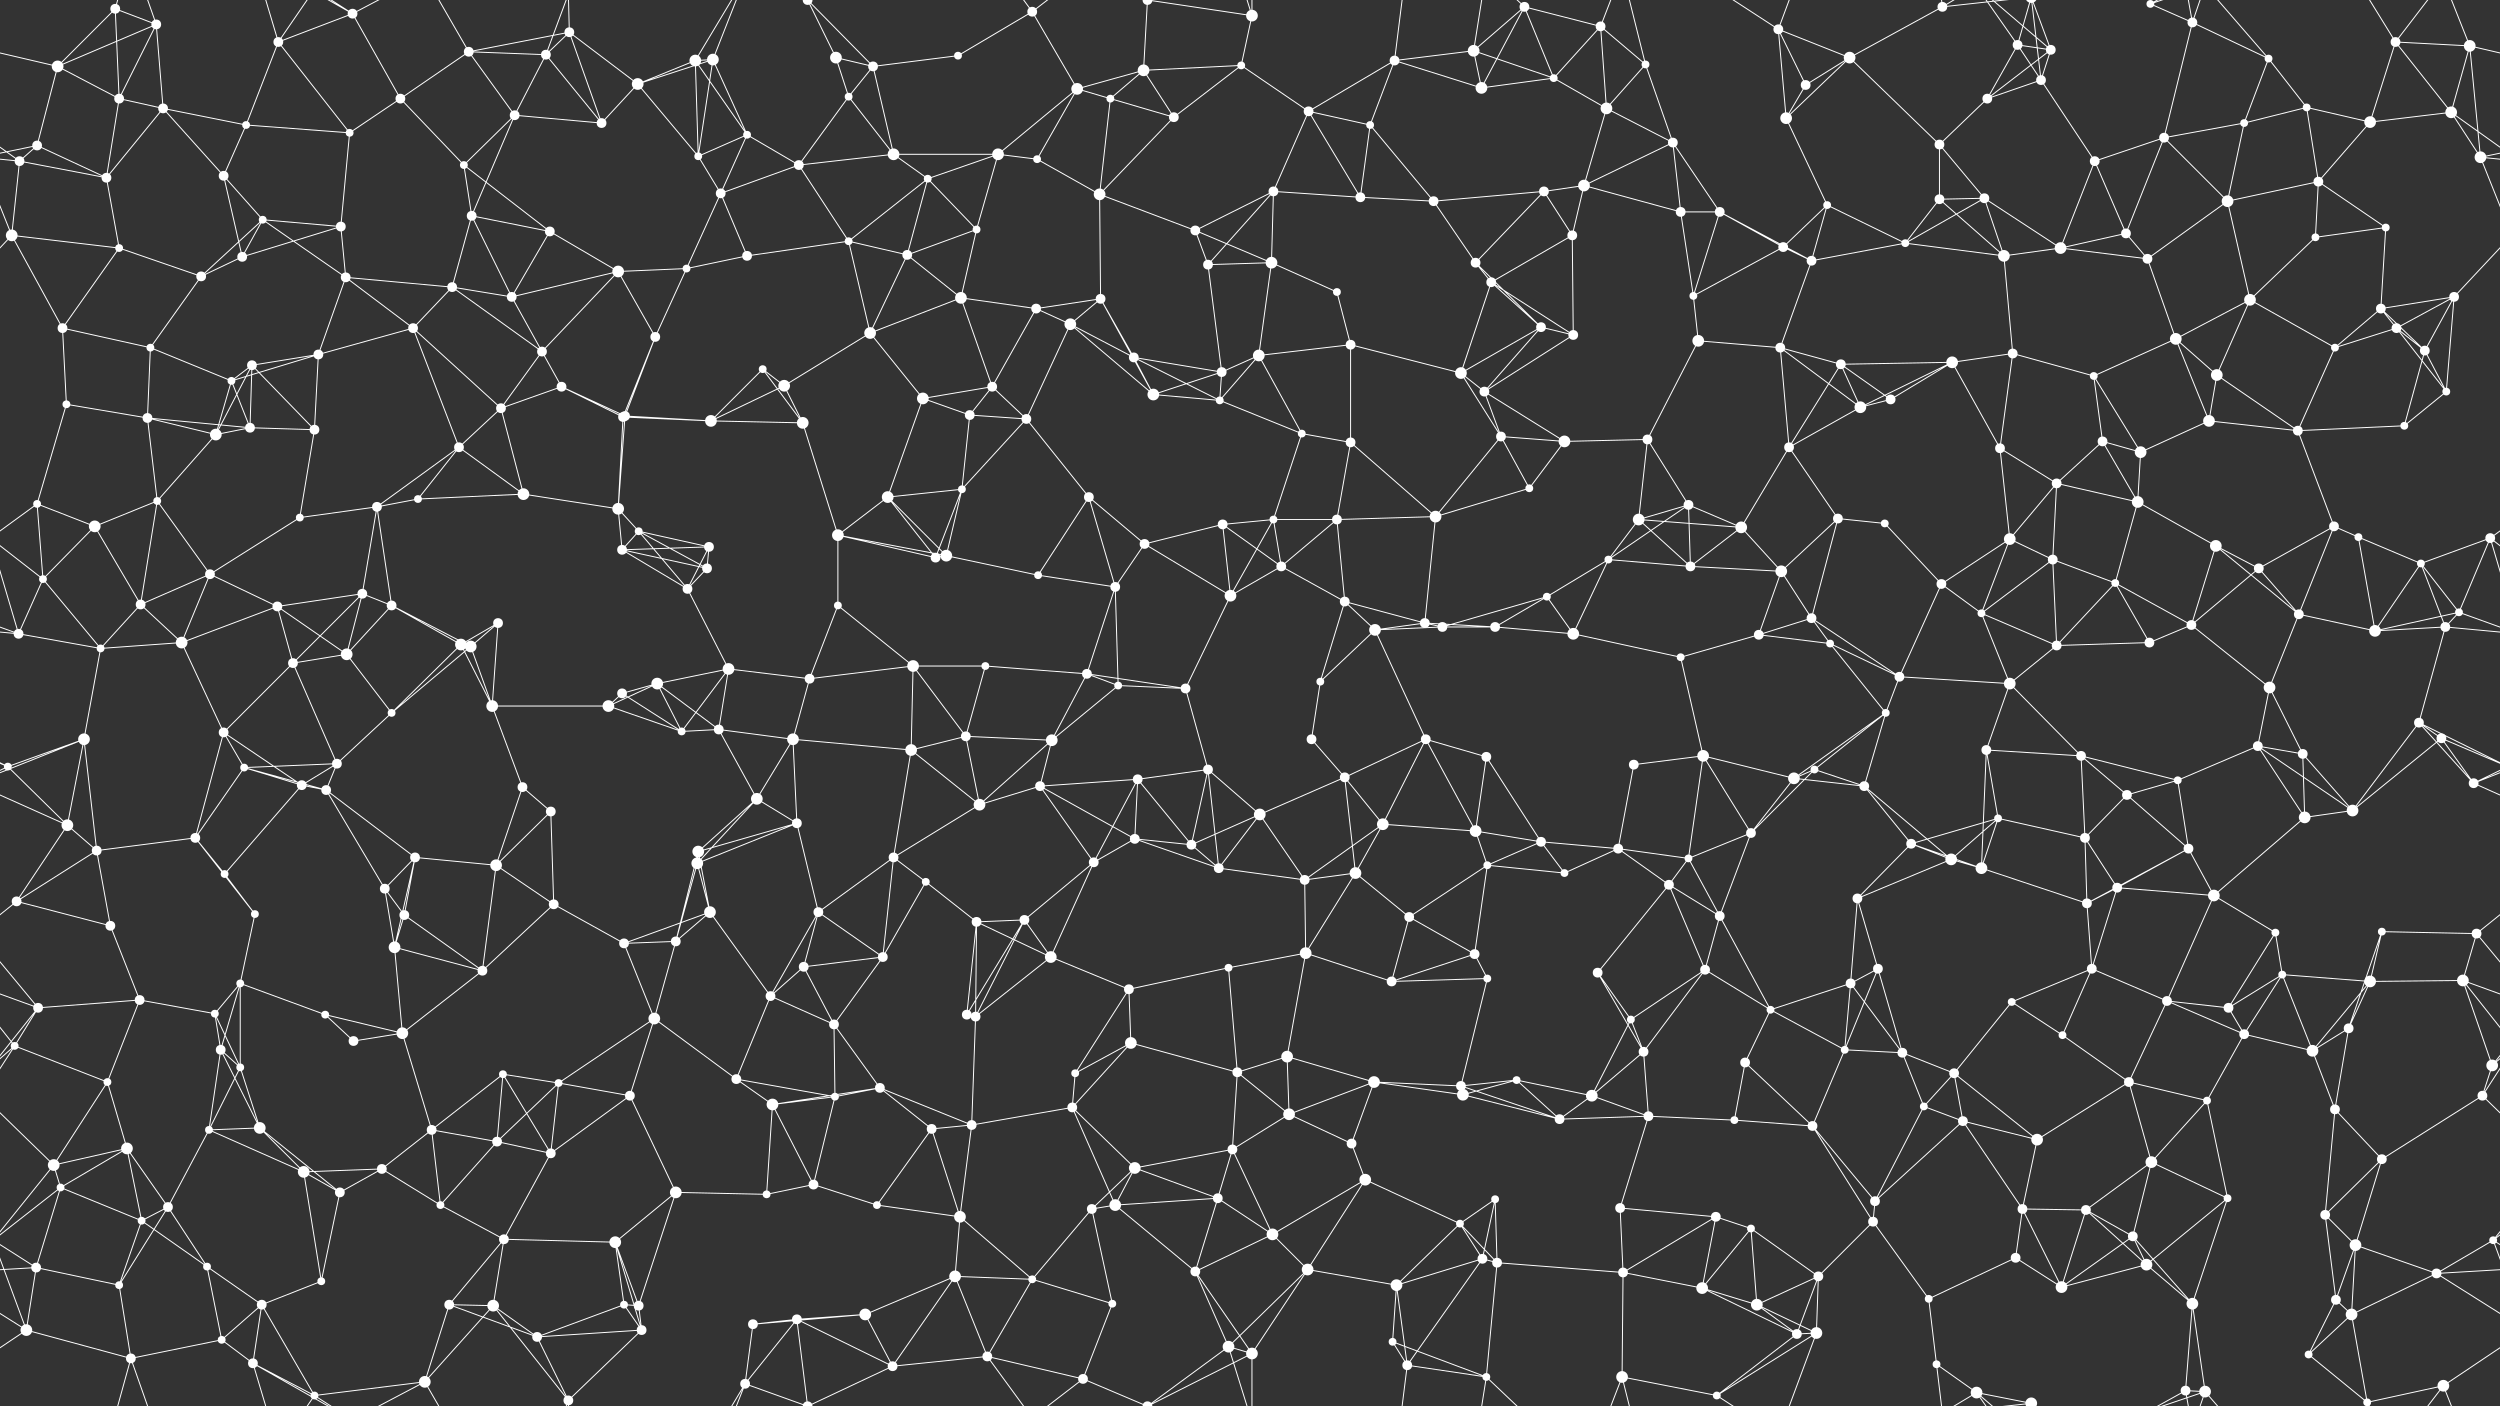 <svg xmlns="http://www.w3.org/2000/svg" width="2560" height="1440" fill="#fff"><rect width="100%" height="100%" fill="#333333" stroke="none"/><circle cx="59" cy="68" r="6"/><circle cx="118" cy="9" r="5"/><circle cx="160" cy="25" r="5"/><circle cx="285" cy="43" r="5"/><circle cx="361" cy="14" r="5"/><circle cx="480" cy="53" r="5"/><circle cx="559" cy="56" r="5"/><circle cx="583" cy="33" r="5"/><circle cx="712" cy="62" r="6"/><circle cx="730" cy="61" r="6"/><circle cx="856" cy="59" r="6"/><circle cx="894" cy="68" r="5"/><circle cx="981" cy="57" r="4"/><circle cx="1057" cy="12" r="5"/><circle cx="1171" cy="72" r="6"/><circle cx="1271" cy="67" r="4"/><circle cx="1282" cy="16" r="6"/><circle cx="1428" cy="62" r="5"/><circle cx="1509" cy="52" r="6"/><circle cx="1561" cy="7" r="5"/><circle cx="1639" cy="27" r="5"/><circle cx="1685" cy="66" r="4"/><circle cx="1821" cy="30" r="5"/><circle cx="1894" cy="59" r="6"/><circle cx="1989" cy="7" r="5"/><circle cx="2066" cy="46" r="5"/><circle cx="2100" cy="51" r="5"/><circle cx="2202" cy="4" r="4"/><circle cx="2202" cy="1444" r="4"/><circle cx="2245" cy="23" r="5"/><circle cx="2323" cy="60" r="4"/><circle cx="2453" cy="43" r="5"/><circle cx="2529" cy="47" r="6"/><circle cx="38" cy="149" r="5"/><circle cx="122" cy="101" r="5"/><circle cx="167" cy="111" r="5"/><circle cx="252" cy="128" r="4"/><circle cx="358" cy="136" r="4"/><circle cx="410" cy="101" r="5"/><circle cx="527" cy="118" r="5"/><circle cx="616" cy="126" r="5"/><circle cx="653" cy="86" r="6"/><circle cx="765" cy="138" r="4"/><circle cx="869" cy="99" r="4"/><circle cx="915" cy="158" r="6"/><circle cx="1022" cy="158" r="6"/><circle cx="1103" cy="91" r="6"/><circle cx="1137" cy="101" r="4"/><circle cx="1202" cy="120" r="5"/><circle cx="1340" cy="114" r="5"/><circle cx="1403" cy="128" r="4"/><circle cx="1517" cy="90" r="6"/><circle cx="1591" cy="80" r="4"/><circle cx="1645" cy="111" r="6"/><circle cx="1713" cy="146" r="5"/><circle cx="1829" cy="121" r="6"/><circle cx="1849" cy="87" r="5"/><circle cx="1986" cy="148" r="5"/><circle cx="2035" cy="101" r="5"/><circle cx="2090" cy="82" r="5"/><circle cx="2216" cy="141" r="5"/><circle cx="2298" cy="126" r="4"/><circle cx="2362" cy="110" r="4"/><circle cx="2427" cy="125" r="6"/><circle cx="2510" cy="115" r="6"/><circle cx="20" cy="165" r="5"/><circle cx="109" cy="182" r="5"/><circle cx="229" cy="180" r="5"/><circle cx="269" cy="225" r="4"/><circle cx="349" cy="232" r="5"/><circle cx="475" cy="169" r="4"/><circle cx="483" cy="221" r="5"/><circle cx="563" cy="237" r="5"/><circle cx="715" cy="160" r="4"/><circle cx="738" cy="198" r="5"/><circle cx="818" cy="169" r="5"/><circle cx="950" cy="183" r="4"/><circle cx="1000" cy="235" r="4"/><circle cx="1062" cy="163" r="4"/><circle cx="1126" cy="199" r="6"/><circle cx="1224" cy="236" r="5"/><circle cx="1304" cy="196" r="5"/><circle cx="1393" cy="202" r="5"/><circle cx="1468" cy="206" r="5"/><circle cx="1581" cy="196" r="5"/><circle cx="1622" cy="190" r="6"/><circle cx="1721" cy="217" r="5"/><circle cx="1761" cy="217" r="5"/><circle cx="1871" cy="210" r="4"/><circle cx="1986" cy="204" r="5"/><circle cx="2032" cy="203" r="5"/><circle cx="2145" cy="165" r="5"/><circle cx="2177" cy="239" r="5"/><circle cx="2281" cy="206" r="6"/><circle cx="2374" cy="186" r="5"/><circle cx="2443" cy="233" r="4"/><circle cx="2540" cy="161" r="6"/><circle cx="12" cy="241" r="6"/><circle cx="122" cy="254" r="4"/><circle cx="206" cy="283" r="5"/><circle cx="248" cy="263" r="5"/><circle cx="354" cy="284" r="5"/><circle cx="463" cy="294" r="5"/><circle cx="524" cy="304" r="5"/><circle cx="633" cy="278" r="6"/><circle cx="703" cy="275" r="4"/><circle cx="765" cy="262" r="5"/><circle cx="869" cy="247" r="4"/><circle cx="929" cy="261" r="5"/><circle cx="984" cy="305" r="6"/><circle cx="1061" cy="316" r="5"/><circle cx="1127" cy="306" r="5"/><circle cx="1237" cy="271" r="5"/><circle cx="1302" cy="269" r="6"/><circle cx="1369" cy="299" r="4"/><circle cx="1511" cy="269" r="5"/><circle cx="1527" cy="289" r="5"/><circle cx="1610" cy="241" r="5"/><circle cx="1734" cy="303" r="4"/><circle cx="1826" cy="253" r="5"/><circle cx="1855" cy="267" r="5"/><circle cx="1951" cy="249" r="4"/><circle cx="2052" cy="262" r="6"/><circle cx="2110" cy="254" r="6"/><circle cx="2199" cy="265" r="5"/><circle cx="2304" cy="307" r="6"/><circle cx="2371" cy="243" r="4"/><circle cx="2438" cy="316" r="5"/><circle cx="2513" cy="304" r="5"/><circle cx="64" cy="336" r="5"/><circle cx="154" cy="356" r="4"/><circle cx="237" cy="390" r="4"/><circle cx="258" cy="374" r="5"/><circle cx="326" cy="363" r="5"/><circle cx="423" cy="336" r="5"/><circle cx="555" cy="360" r="5"/><circle cx="575" cy="396" r="5"/><circle cx="671" cy="345" r="5"/><circle cx="781" cy="378" r="4"/><circle cx="803" cy="395" r="6"/><circle cx="891" cy="341" r="6"/><circle cx="1016" cy="396" r="5"/><circle cx="1096" cy="332" r="6"/><circle cx="1161" cy="366" r="5"/><circle cx="1251" cy="381" r="5"/><circle cx="1289" cy="364" r="6"/><circle cx="1383" cy="353" r="5"/><circle cx="1496" cy="382" r="6"/><circle cx="1578" cy="335" r="5"/><circle cx="1611" cy="343" r="5"/><circle cx="1739" cy="349" r="6"/><circle cx="1823" cy="356" r="5"/><circle cx="1885" cy="373" r="5"/><circle cx="1999" cy="371" r="6"/><circle cx="2061" cy="362" r="5"/><circle cx="2144" cy="385" r="4"/><circle cx="2228" cy="347" r="6"/><circle cx="2270" cy="384" r="6"/><circle cx="2391" cy="356" r="4"/><circle cx="2454" cy="336" r="5"/><circle cx="2483" cy="359" r="5"/><circle cx="68" cy="414" r="4"/><circle cx="151" cy="428" r="5"/><circle cx="221" cy="445" r="6"/><circle cx="256" cy="438" r="5"/><circle cx="322" cy="440" r="5"/><circle cx="470" cy="458" r="5"/><circle cx="513" cy="418" r="5"/><circle cx="638" cy="427" r="5"/><circle cx="640" cy="426" r="5"/><circle cx="728" cy="431" r="6"/><circle cx="822" cy="433" r="6"/><circle cx="945" cy="408" r="6"/><circle cx="993" cy="425" r="5"/><circle cx="1051" cy="429" r="5"/><circle cx="1181" cy="404" r="6"/><circle cx="1249" cy="410" r="4"/><circle cx="1333" cy="444" r="4"/><circle cx="1383" cy="453" r="5"/><circle cx="1520" cy="401" r="5"/><circle cx="1537" cy="447" r="5"/><circle cx="1602" cy="452" r="6"/><circle cx="1687" cy="450" r="5"/><circle cx="1832" cy="458" r="5"/><circle cx="1905" cy="417" r="6"/><circle cx="1936" cy="409" r="5"/><circle cx="2048" cy="459" r="5"/><circle cx="2153" cy="452" r="5"/><circle cx="2192" cy="463" r="6"/><circle cx="2262" cy="431" r="6"/><circle cx="2353" cy="441" r="5"/><circle cx="2462" cy="436" r="4"/><circle cx="2505" cy="401" r="4"/><circle cx="38" cy="516" r="4"/><circle cx="97" cy="539" r="6"/><circle cx="161" cy="513" r="4"/><circle cx="307" cy="530" r="4"/><circle cx="386" cy="519" r="5"/><circle cx="428" cy="511" r="4"/><circle cx="536" cy="506" r="6"/><circle cx="633" cy="521" r="6"/><circle cx="654" cy="544" r="4"/><circle cx="726" cy="560" r="5"/><circle cx="858" cy="548" r="6"/><circle cx="909" cy="509" r="6"/><circle cx="985" cy="501" r="4"/><circle cx="1115" cy="509" r="5"/><circle cx="1172" cy="557" r="5"/><circle cx="1252" cy="537" r="5"/><circle cx="1304" cy="532" r="4"/><circle cx="1369" cy="532" r="5"/><circle cx="1470" cy="529" r="6"/><circle cx="1566" cy="500" r="4"/><circle cx="1678" cy="532" r="6"/><circle cx="1729" cy="517" r="5"/><circle cx="1783" cy="540" r="6"/><circle cx="1882" cy="531" r="5"/><circle cx="1930" cy="536" r="4"/><circle cx="2058" cy="552" r="6"/><circle cx="2106" cy="495" r="5"/><circle cx="2189" cy="514" r="6"/><circle cx="2269" cy="559" r="6"/><circle cx="2390" cy="539" r="5"/><circle cx="2415" cy="550" r="4"/><circle cx="2550" cy="551" r="5"/><circle cx="44" cy="593" r="4"/><circle cx="144" cy="619" r="5"/><circle cx="215" cy="588" r="5"/><circle cx="284" cy="621" r="5"/><circle cx="371" cy="608" r="5"/><circle cx="401" cy="620" r="5"/><circle cx="510" cy="638" r="5"/><circle cx="637" cy="563" r="5"/><circle cx="704" cy="603" r="5"/><circle cx="724" cy="582" r="5"/><circle cx="858" cy="620" r="4"/><circle cx="958" cy="571" r="5"/><circle cx="969" cy="569" r="6"/><circle cx="1063" cy="589" r="4"/><circle cx="1142" cy="601" r="5"/><circle cx="1260" cy="610" r="6"/><circle cx="1312" cy="580" r="5"/><circle cx="1377" cy="616" r="5"/><circle cx="1459" cy="638" r="5"/><circle cx="1584" cy="611" r="4"/><circle cx="1647" cy="573" r="4"/><circle cx="1731" cy="580" r="5"/><circle cx="1824" cy="585" r="6"/><circle cx="1855" cy="633" r="5"/><circle cx="1988" cy="598" r="5"/><circle cx="2029" cy="628" r="4"/><circle cx="2102" cy="573" r="5"/><circle cx="2166" cy="597" r="4"/><circle cx="2313" cy="582" r="5"/><circle cx="2354" cy="629" r="5"/><circle cx="2479" cy="577" r="4"/><circle cx="2518" cy="627" r="4"/><circle cx="19" cy="649" r="5"/><circle cx="103" cy="664" r="4"/><circle cx="186" cy="658" r="6"/><circle cx="300" cy="679" r="5"/><circle cx="355" cy="670" r="6"/><circle cx="472" cy="660" r="6"/><circle cx="482" cy="662" r="6"/><circle cx="637" cy="710" r="5"/><circle cx="673" cy="700" r="6"/><circle cx="746" cy="685" r="6"/><circle cx="829" cy="695" r="5"/><circle cx="935" cy="682" r="6"/><circle cx="1009" cy="682" r="4"/><circle cx="1113" cy="690" r="5"/><circle cx="1145" cy="702" r="4"/><circle cx="1214" cy="705" r="5"/><circle cx="1352" cy="698" r="4"/><circle cx="1408" cy="645" r="6"/><circle cx="1477" cy="642" r="5"/><circle cx="1531" cy="642" r="5"/><circle cx="1611" cy="649" r="6"/><circle cx="1721" cy="673" r="4"/><circle cx="1801" cy="650" r="5"/><circle cx="1874" cy="659" r="4"/><circle cx="1945" cy="693" r="5"/><circle cx="2058" cy="700" r="6"/><circle cx="2106" cy="661" r="5"/><circle cx="2201" cy="658" r="5"/><circle cx="2244" cy="640" r="5"/><circle cx="2324" cy="704" r="6"/><circle cx="2432" cy="646" r="6"/><circle cx="2504" cy="642" r="5"/><circle cx="8" cy="785" r="4"/><circle cx="86" cy="757" r="6"/><circle cx="229" cy="750" r="5"/><circle cx="250" cy="786" r="4"/><circle cx="345" cy="782" r="5"/><circle cx="401" cy="730" r="4"/><circle cx="504" cy="723" r="6"/><circle cx="623" cy="723" r="6"/><circle cx="698" cy="749" r="4"/><circle cx="736" cy="747" r="5"/><circle cx="812" cy="757" r="6"/><circle cx="933" cy="768" r="6"/><circle cx="989" cy="754" r="5"/><circle cx="1077" cy="758" r="6"/><circle cx="1165" cy="798" r="5"/><circle cx="1237" cy="788" r="5"/><circle cx="1343" cy="757" r="5"/><circle cx="1377" cy="796" r="5"/><circle cx="1460" cy="757" r="5"/><circle cx="1522" cy="775" r="5"/><circle cx="1673" cy="783" r="5"/><circle cx="1744" cy="774" r="6"/><circle cx="1837" cy="797" r="6"/><circle cx="1858" cy="788" r="4"/><circle cx="1931" cy="730" r="4"/><circle cx="2034" cy="768" r="5"/><circle cx="2131" cy="774" r="5"/><circle cx="2230" cy="799" r="4"/><circle cx="2312" cy="764" r="5"/><circle cx="2358" cy="772" r="5"/><circle cx="2477" cy="740" r="5"/><circle cx="2500" cy="756" r="5"/><circle cx="69" cy="845" r="6"/><circle cx="99" cy="871" r="5"/><circle cx="200" cy="858" r="5"/><circle cx="309" cy="804" r="5"/><circle cx="334" cy="809" r="5"/><circle cx="425" cy="878" r="5"/><circle cx="535" cy="806" r="5"/><circle cx="564" cy="831" r="5"/><circle cx="715" cy="872" r="6"/><circle cx="775" cy="818" r="6"/><circle cx="816" cy="843" r="5"/><circle cx="915" cy="878" r="5"/><circle cx="1003" cy="824" r="6"/><circle cx="1065" cy="805" r="5"/><circle cx="1162" cy="859" r="5"/><circle cx="1220" cy="865" r="5"/><circle cx="1290" cy="834" r="6"/><circle cx="1416" cy="844" r="6"/><circle cx="1511" cy="851" r="6"/><circle cx="1578" cy="862" r="5"/><circle cx="1657" cy="869" r="5"/><circle cx="1729" cy="879" r="4"/><circle cx="1793" cy="853" r="5"/><circle cx="1909" cy="805" r="5"/><circle cx="1957" cy="864" r="5"/><circle cx="2046" cy="838" r="4"/><circle cx="2135" cy="858" r="5"/><circle cx="2178" cy="814" r="5"/><circle cx="2241" cy="869" r="5"/><circle cx="2360" cy="837" r="6"/><circle cx="2409" cy="830" r="6"/><circle cx="2533" cy="802" r="5"/><circle cx="17" cy="923" r="5"/><circle cx="113" cy="948" r="5"/><circle cx="230" cy="895" r="4"/><circle cx="261" cy="936" r="4"/><circle cx="394" cy="910" r="5"/><circle cx="414" cy="937" r="5"/><circle cx="508" cy="886" r="6"/><circle cx="567" cy="926" r="5"/><circle cx="714" cy="884" r="6"/><circle cx="727" cy="934" r="6"/><circle cx="838" cy="934" r="5"/><circle cx="948" cy="903" r="4"/><circle cx="1000" cy="944" r="5"/><circle cx="1049" cy="942" r="5"/><circle cx="1120" cy="883" r="5"/><circle cx="1248" cy="889" r="5"/><circle cx="1336" cy="901" r="5"/><circle cx="1388" cy="894" r="6"/><circle cx="1443" cy="939" r="5"/><circle cx="1523" cy="886" r="4"/><circle cx="1602" cy="894" r="4"/><circle cx="1709" cy="906" r="5"/><circle cx="1761" cy="938" r="5"/><circle cx="1902" cy="920" r="5"/><circle cx="1998" cy="880" r="6"/><circle cx="2029" cy="889" r="6"/><circle cx="2137" cy="925" r="5"/><circle cx="2168" cy="909" r="5"/><circle cx="2267" cy="917" r="6"/><circle cx="2330" cy="955" r="4"/><circle cx="2439" cy="954" r="4"/><circle cx="2536" cy="956" r="5"/><circle cx="39" cy="1032" r="5"/><circle cx="143" cy="1024" r="5"/><circle cx="220" cy="1038" r="4"/><circle cx="246" cy="1007" r="4"/><circle cx="333" cy="1039" r="4"/><circle cx="404" cy="970" r="6"/><circle cx="494" cy="994" r="5"/><circle cx="639" cy="966" r="5"/><circle cx="692" cy="964" r="5"/><circle cx="789" cy="1020" r="5"/><circle cx="823" cy="990" r="5"/><circle cx="904" cy="980" r="5"/><circle cx="990" cy="1039" r="5"/><circle cx="1076" cy="980" r="6"/><circle cx="1156" cy="1013" r="5"/><circle cx="1258" cy="991" r="4"/><circle cx="1337" cy="976" r="6"/><circle cx="1425" cy="1005" r="5"/><circle cx="1510" cy="977" r="5"/><circle cx="1523" cy="1002" r="4"/><circle cx="1636" cy="996" r="5"/><circle cx="1746" cy="993" r="5"/><circle cx="1813" cy="1034" r="4"/><circle cx="1895" cy="1007" r="5"/><circle cx="1923" cy="992" r="5"/><circle cx="2060" cy="1026" r="4"/><circle cx="2142" cy="992" r="5"/><circle cx="2219" cy="1025" r="5"/><circle cx="2282" cy="1032" r="5"/><circle cx="2337" cy="998" r="4"/><circle cx="2427" cy="1005" r="6"/><circle cx="2522" cy="1004" r="6"/><circle cx="15" cy="1071" r="4"/><circle cx="110" cy="1108" r="4"/><circle cx="226" cy="1075" r="5"/><circle cx="246" cy="1093" r="4"/><circle cx="362" cy="1066" r="5"/><circle cx="412" cy="1058" r="6"/><circle cx="515" cy="1100" r="4"/><circle cx="572" cy="1109" r="4"/><circle cx="670" cy="1043" r="6"/><circle cx="754" cy="1105" r="5"/><circle cx="854" cy="1049" r="5"/><circle cx="901" cy="1114" r="5"/><circle cx="999" cy="1041" r="5"/><circle cx="1101" cy="1099" r="4"/><circle cx="1158" cy="1068" r="6"/><circle cx="1267" cy="1098" r="5"/><circle cx="1318" cy="1082" r="6"/><circle cx="1407" cy="1108" r="6"/><circle cx="1496" cy="1112" r="5"/><circle cx="1553" cy="1106" r="4"/><circle cx="1670" cy="1044" r="4"/><circle cx="1683" cy="1077" r="5"/><circle cx="1787" cy="1088" r="5"/><circle cx="1889" cy="1075" r="4"/><circle cx="1948" cy="1078" r="5"/><circle cx="2001" cy="1099" r="5"/><circle cx="2112" cy="1060" r="4"/><circle cx="2180" cy="1108" r="5"/><circle cx="2298" cy="1059" r="5"/><circle cx="2368" cy="1076" r="6"/><circle cx="2405" cy="1053" r="5"/><circle cx="2552" cy="1091" r="6"/><circle cx="55" cy="1193" r="6"/><circle cx="130" cy="1176" r="6"/><circle cx="214" cy="1157" r="4"/><circle cx="266" cy="1155" r="6"/><circle cx="391" cy="1197" r="5"/><circle cx="442" cy="1157" r="5"/><circle cx="509" cy="1169" r="5"/><circle cx="564" cy="1181" r="5"/><circle cx="645" cy="1122" r="5"/><circle cx="791" cy="1131" r="6"/><circle cx="855" cy="1123" r="4"/><circle cx="954" cy="1156" r="5"/><circle cx="995" cy="1152" r="5"/><circle cx="1098" cy="1134" r="5"/><circle cx="1162" cy="1196" r="6"/><circle cx="1262" cy="1177" r="5"/><circle cx="1320" cy="1141" r="6"/><circle cx="1384" cy="1171" r="5"/><circle cx="1498" cy="1121" r="6"/><circle cx="1597" cy="1146" r="5"/><circle cx="1630" cy="1122" r="6"/><circle cx="1688" cy="1143" r="5"/><circle cx="1776" cy="1147" r="4"/><circle cx="1856" cy="1153" r="5"/><circle cx="1970" cy="1133" r="4"/><circle cx="2010" cy="1148" r="5"/><circle cx="2086" cy="1167" r="6"/><circle cx="2203" cy="1190" r="6"/><circle cx="2260" cy="1127" r="4"/><circle cx="2391" cy="1136" r="5"/><circle cx="2439" cy="1187" r="5"/><circle cx="2542" cy="1122" r="5"/><circle cx="62" cy="1216" r="4"/><circle cx="145" cy="1250" r="4"/><circle cx="172" cy="1236" r="5"/><circle cx="311" cy="1200" r="6"/><circle cx="348" cy="1221" r="5"/><circle cx="451" cy="1234" r="4"/><circle cx="516" cy="1269" r="5"/><circle cx="630" cy="1272" r="6"/><circle cx="692" cy="1221" r="6"/><circle cx="785" cy="1223" r="4"/><circle cx="833" cy="1213" r="5"/><circle cx="898" cy="1234" r="4"/><circle cx="983" cy="1246" r="6"/><circle cx="1118" cy="1238" r="5"/><circle cx="1142" cy="1234" r="6"/><circle cx="1247" cy="1227" r="5"/><circle cx="1303" cy="1264" r="6"/><circle cx="1398" cy="1208" r="6"/><circle cx="1495" cy="1253" r="4"/><circle cx="1531" cy="1228" r="4"/><circle cx="1659" cy="1237" r="5"/><circle cx="1757" cy="1246" r="5"/><circle cx="1793" cy="1258" r="4"/><circle cx="1918" cy="1251" r="5"/><circle cx="1920" cy="1230" r="5"/><circle cx="2071" cy="1238" r="5"/><circle cx="2136" cy="1239" r="5"/><circle cx="2184" cy="1266" r="5"/><circle cx="2281" cy="1227" r="4"/><circle cx="2381" cy="1244" r="5"/><circle cx="2412" cy="1275" r="6"/><circle cx="2553" cy="1270" r="4"/><circle cx="37" cy="1298" r="5"/><circle cx="122" cy="1316" r="4"/><circle cx="212" cy="1297" r="4"/><circle cx="268" cy="1336" r="5"/><circle cx="329" cy="1312" r="4"/><circle cx="460" cy="1336" r="5"/><circle cx="505" cy="1337" r="6"/><circle cx="639" cy="1336" r="4"/><circle cx="654" cy="1337" r="5"/><circle cx="771" cy="1356" r="5"/><circle cx="816" cy="1351" r="5"/><circle cx="886" cy="1346" r="6"/><circle cx="978" cy="1307" r="6"/><circle cx="1057" cy="1310" r="4"/><circle cx="1139" cy="1335" r="4"/><circle cx="1224" cy="1302" r="5"/><circle cx="1339" cy="1300" r="6"/><circle cx="1430" cy="1316" r="6"/><circle cx="1518" cy="1289" r="5"/><circle cx="1533" cy="1293" r="5"/><circle cx="1662" cy="1303" r="5"/><circle cx="1743" cy="1319" r="6"/><circle cx="1799" cy="1336" r="6"/><circle cx="1862" cy="1307" r="5"/><circle cx="1975" cy="1330" r="4"/><circle cx="2064" cy="1288" r="5"/><circle cx="2111" cy="1318" r="6"/><circle cx="2198" cy="1295" r="6"/><circle cx="2245" cy="1335" r="6"/><circle cx="2392" cy="1331" r="5"/><circle cx="2408" cy="1346" r="6"/><circle cx="2495" cy="1304" r="5"/><circle cx="27" cy="1362" r="6"/><circle cx="134" cy="1391" r="5"/><circle cx="227" cy="1372" r="4"/><circle cx="259" cy="1396" r="5"/><circle cx="322" cy="1429" r="4"/><circle cx="435" cy="1415" r="6"/><circle cx="550" cy="1369" r="5"/><circle cx="582" cy="1434" r="5"/><circle cx="657" cy="1362" r="5"/><circle cx="763" cy="1417" r="5"/><circle cx="827" cy="1440" r="5"/><circle cx="827" cy="-0" r="5"/><circle cx="914" cy="1399" r="5"/><circle cx="1011" cy="1389" r="5"/><circle cx="1109" cy="1412" r="5"/><circle cx="1175" cy="1440" r="5"/><circle cx="1175" cy="-0" r="5"/><circle cx="1258" cy="1379" r="6"/><circle cx="1282" cy="1386" r="6"/><circle cx="1426" cy="1374" r="4"/><circle cx="1441" cy="1398" r="5"/><circle cx="1522" cy="1410" r="4"/><circle cx="1661" cy="1410" r="6"/><circle cx="1758" cy="1429" r="4"/><circle cx="1840" cy="1366" r="5"/><circle cx="1860" cy="1365" r="6"/><circle cx="1983" cy="1397" r="4"/><circle cx="2024" cy="1426" r="6"/><circle cx="2080" cy="1437" r="6"/><circle cx="2080" cy="-3" r="6"/><circle cx="2238" cy="1424" r="5"/><circle cx="2258" cy="1425" r="6"/><circle cx="2364" cy="1387" r="4"/><circle cx="2424" cy="1436" r="4"/><circle cx="2502" cy="1419" r="6"/><path stroke="#fff" d="M59 68L118 9M59 68L160 25M59 68L-31 47M59 68L38 149M59 68L122 101M2619 68L2529 47M118 9L160 25M118 9L122 101M118 9L134 -49M118 1449L134 1391M160 25L122 101M160 25L167 111M160 25L134 -49M160 1465L134 1391M285 43L361 14M285 43L252 128M285 43L358 136M285 43L259 -44M285 43L322 -11M285 1483L259 1396M285 1483L322 1429M361 14L410 101M361 14L259 -44M361 14L322 -11M361 14L435 -25M361 1454L259 1396M361 1454L322 1429M361 1454L435 1415M480 53L559 56M480 53L583 33M480 53L410 101M480 53L527 118M480 53L435 -25M480 1493L435 1415M559 56L583 33M559 56L527 118M559 56L616 126M559 56L582 -6M559 1496L582 1434M583 33L616 126M583 33L653 86M583 33L582 -6M583 1473L582 1434M712 62L730 61M712 62L653 86M712 62L765 138M712 62L715 160M712 62L763 -23M712 1502L763 1417M730 61L653 86M730 61L765 138M730 61L715 160M730 61L763 -23M730 1501L763 1417M856 59L894 68M856 59L869 99M856 59L827 -0M856 1499L827 1440M894 68L981 57M894 68L869 99M894 68L915 158M894 68L827 -0M894 1508L827 1440M981 57L1057 12M1057 12L1103 91M1057 12L1011 -51M1057 12L1109 -28M1057 1452L1011 1389M1057 1452L1109 1412M1171 72L1271 67M1171 72L1103 91M1171 72L1137 101M1171 72L1202 120M1171 72L1175 -0M1171 1512L1175 1440M1271 67L1282 16M1271 67L1202 120M1271 67L1340 114M1282 16L1175 -0M1282 16L1258 -61M1282 16L1282 -54M1282 1456L1175 1440M1282 1456L1258 1379M1282 1456L1282 1386M1428 62L1509 52M1428 62L1340 114M1428 62L1403 128M1428 62L1517 90M1428 62L1441 -42M1428 1502L1441 1398M1509 52L1561 7M1509 52L1517 90M1509 52L1591 80M1509 52L1522 -30M1509 1492L1522 1410M1561 7L1639 27M1561 7L1517 90M1561 7L1591 80M1561 7L1522 -30M1561 1447L1522 1410M1639 27L1685 66M1639 27L1591 80M1639 27L1645 111M1639 27L1661 -30M1639 1467L1661 1410M1685 66L1645 111M1685 66L1713 146M1685 66L1661 -30M1685 1506L1661 1410M1821 30L1894 59M1821 30L1829 121M1821 30L1849 87M1821 30L1758 -11M1821 30L1860 -75M1821 1470L1758 1429M1821 1470L1860 1365M1894 59L1989 7M1894 59L1829 121M1894 59L1849 87M1894 59L1986 148M1989 7L1983 -43M1989 7L2024 -14M1989 7L2080 -3M1989 1447L1983 1397M1989 1447L2024 1426M1989 1447L2080 1437M2066 46L2100 51M2066 46L2035 101M2066 46L2090 82M2066 46L2024 -14M2066 46L2080 -3M2066 1486L2024 1426M2066 1486L2080 1437M2100 51L2035 101M2100 51L2090 82M2100 51L2024 -14M2100 51L2080 -3M2100 1491L2024 1426M2100 1491L2080 1437M2202 4L2245 23M2202 4L2238 -16M2202 4L2258 -15M2202 1444L2238 1424M2202 1444L2258 1425M2245 23L2323 60M2245 23L2216 141M2245 23L2238 -16M2245 23L2258 -15M2245 1463L2238 1424M2245 1463L2258 1425M2323 60L2298 126M2323 60L2362 110M2323 60L2258 -15M2323 1500L2258 1425M2453 43L2529 47M2453 43L2427 125M2453 43L2510 115M2453 43L2424 -4M2453 43L2502 -21M2453 1483L2424 1436M2453 1483L2502 1419M2529 47L2510 115M2529 47L2540 161M2529 47L2502 -21M2529 1487L2502 1419M38 149L20 165M38 149L109 182M38 149L-20 161M2598 149L2540 161M122 101L167 111M122 101L109 182M167 111L252 128M167 111L109 182M167 111L229 180M252 128L358 136M252 128L229 180M358 136L410 101M358 136L349 232M410 101L475 169M527 118L616 126M527 118L475 169M527 118L483 221M616 126L653 86M653 86L715 160M765 138L715 160M765 138L738 198M765 138L818 169M869 99L915 158M869 99L818 169M915 158L1022 158M915 158L818 169M915 158L950 183M1022 158L1103 91M1022 158L950 183M1022 158L1000 235M1022 158L1062 163M1103 91L1137 101M1103 91L1062 163M1137 101L1202 120M1137 101L1126 199M1202 120L1126 199M1340 114L1403 128M1340 114L1304 196M1340 114L1393 202M1403 128L1393 202M1403 128L1468 206M1517 90L1591 80M1591 80L1645 111M1645 111L1713 146M1645 111L1622 190M1713 146L1622 190M1713 146L1721 217M1713 146L1761 217M1829 121L1849 87M1829 121L1871 210M1986 148L2035 101M1986 148L1986 204M1986 148L2032 203M2035 101L2090 82M2090 82L2145 165M2090 82L2080 -3M2090 1522L2080 1437M2216 141L2298 126M2216 141L2145 165M2216 141L2177 239M2216 141L2281 206M2298 126L2362 110M2298 126L2281 206M2362 110L2427 125M2362 110L2374 186M2427 125L2510 115M2427 125L2374 186M2510 115L2580 165M2510 115L2540 161M-50 115L20 165M20 165L109 182M20 165L-20 161M20 165L12 241M2580 165L2540 161M109 182L122 254M229 180L269 225M229 180L248 263M269 225L349 232M269 225L206 283M269 225L248 263M269 225L354 284M349 232L248 263M349 232L354 284M475 169L483 221M475 169L563 237M483 221L563 237M483 221L463 294M483 221L524 304M563 237L524 304M563 237L633 278M715 160L738 198M738 198L818 169M738 198L703 275M738 198L765 262M818 169L869 247M950 183L1000 235M950 183L869 247M950 183L929 261M1000 235L929 261M1000 235L984 305M1062 163L1126 199M1126 199L1224 236M1126 199L1127 306M1224 236L1304 196M1224 236L1237 271M1224 236L1302 269M1304 196L1393 202M1304 196L1237 271M1304 196L1302 269M1393 202L1468 206M1468 206L1581 196M1468 206L1511 269M1581 196L1622 190M1581 196L1511 269M1581 196L1610 241M1622 190L1721 217M1622 190L1610 241M1721 217L1761 217M1721 217L1734 303M1761 217L1734 303M1761 217L1826 253M1761 217L1855 267M1871 210L1826 253M1871 210L1855 267M1871 210L1951 249M1986 204L2032 203M1986 204L1951 249M1986 204L2052 262M2032 203L1951 249M2032 203L2052 262M2032 203L2110 254M2145 165L2177 239M2145 165L2110 254M2177 239L2110 254M2177 239L2199 265M2281 206L2374 186M2281 206L2199 265M2281 206L2304 307M2374 186L2443 233M2374 186L2371 243M2443 233L2371 243M2443 233L2438 316M2540 161L2572 241M-20 161L12 241M12 241L122 254M12 241L-47 304M12 241L64 336M2572 241L2513 304M122 254L206 283M122 254L64 336M206 283L248 263M206 283L154 356M354 284L463 294M354 284L326 363M354 284L423 336M463 294L524 304M463 294L423 336M463 294L555 360M524 304L633 278M524 304L555 360M633 278L703 275M633 278L555 360M633 278L671 345M703 275L765 262M703 275L671 345M765 262L869 247M869 247L929 261M869 247L891 341M929 261L984 305M929 261L891 341M984 305L1061 316M984 305L891 341M984 305L1016 396M1061 316L1127 306M1061 316L1016 396M1061 316L1096 332M1127 306L1096 332M1127 306L1161 366M1127 306L1181 404M1237 271L1302 269M1237 271L1251 381M1302 269L1369 299M1302 269L1289 364M1369 299L1383 353M1511 269L1527 289M1511 269L1578 335M1527 289L1610 241M1527 289L1496 382M1527 289L1578 335M1527 289L1611 343M1610 241L1611 343M1734 303L1826 253M1734 303L1739 349M1826 253L1855 267M1855 267L1951 249M1855 267L1823 356M1951 249L2052 262M2052 262L2110 254M2052 262L2061 362M2110 254L2199 265M2199 265L2228 347M2304 307L2371 243M2304 307L2228 347M2304 307L2270 384M2304 307L2391 356M2438 316L2513 304M2438 316L2391 356M2438 316L2454 336M2438 316L2483 359M2513 304L2454 336M2513 304L2483 359M2513 304L2505 401M64 336L154 356M64 336L68 414M154 356L237 390M154 356L151 428M237 390L258 374M237 390L326 363M237 390L221 445M237 390L256 438M258 374L326 363M258 374L221 445M258 374L256 438M258 374L322 440M326 363L423 336M326 363L322 440M423 336L470 458M423 336L513 418M555 360L575 396M555 360L513 418M575 396L513 418M575 396L638 427M575 396L640 426M671 345L638 427M671 345L640 426M781 378L803 395M781 378L728 431M781 378L822 433M803 395L891 341M803 395L728 431M803 395L822 433M891 341L945 408M1016 396L945 408M1016 396L993 425M1016 396L1051 429M1096 332L1161 366M1096 332L1051 429M1096 332L1181 404M1161 366L1251 381M1161 366L1181 404M1161 366L1249 410M1251 381L1289 364M1251 381L1181 404M1251 381L1249 410M1289 364L1383 353M1289 364L1249 410M1289 364L1333 444M1383 353L1496 382M1383 353L1383 453M1496 382L1578 335M1496 382L1520 401M1496 382L1537 447M1578 335L1611 343M1578 335L1520 401M1611 343L1520 401M1739 349L1823 356M1739 349L1687 450M1823 356L1885 373M1823 356L1832 458M1823 356L1905 417M1885 373L1999 371M1885 373L1832 458M1885 373L1905 417M1885 373L1936 409M1999 371L2061 362M1999 371L1905 417M1999 371L1936 409M1999 371L2048 459M2061 362L2144 385M2061 362L2048 459M2144 385L2228 347M2144 385L2153 452M2144 385L2192 463M2228 347L2270 384M2228 347L2262 431M2270 384L2262 431M2270 384L2353 441M2391 356L2454 336M2391 356L2353 441M2454 336L2483 359M2454 336L2505 401M2483 359L2462 436M2483 359L2505 401M68 414L151 428M68 414L38 516M151 428L221 445M151 428L256 438M151 428L161 513M221 445L256 438M221 445L161 513M256 438L322 440M322 440L307 530M470 458L513 418M470 458L386 519M470 458L428 511M470 458L536 506M513 418L536 506M638 427L640 426M638 427L728 431M638 427L633 521M640 426L728 431M640 426L633 521M728 431L822 433M822 433L858 548M945 408L993 425M945 408L909 509M993 425L1051 429M993 425L985 501M1051 429L985 501M1051 429L1115 509M1181 404L1249 410M1249 410L1333 444M1333 444L1383 453M1333 444L1304 532M1383 453L1369 532M1383 453L1470 529M1520 401L1537 447M1520 401L1602 452M1537 447L1602 452M1537 447L1470 529M1537 447L1566 500M1602 452L1687 450M1602 452L1566 500M1687 450L1678 532M1687 450L1729 517M1832 458L1905 417M1832 458L1783 540M1832 458L1882 531M1905 417L1936 409M2048 459L2058 552M2048 459L2106 495M2153 452L2192 463M2153 452L2106 495M2153 452L2189 514M2192 463L2262 431M2192 463L2189 514M2262 431L2353 441M2353 441L2462 436M2353 441L2390 539M2462 436L2505 401M38 516L97 539M38 516L-10 551M38 516L44 593M2598 516L2550 551M97 539L161 513M97 539L44 593M97 539L144 619M161 513L144 619M161 513L215 588M307 530L386 519M307 530L215 588M386 519L428 511M386 519L371 608M386 519L401 620M428 511L536 506M536 506L633 521M633 521L654 544M633 521L637 563M654 544L726 560M654 544L637 563M654 544L704 603M654 544L724 582M726 560L637 563M726 560L704 603M726 560L724 582M858 548L909 509M858 548L858 620M858 548L958 571M858 548L969 569M909 509L985 501M909 509L958 571M909 509L969 569M985 501L958 571M985 501L969 569M1115 509L1172 557M1115 509L1063 589M1115 509L1142 601M1172 557L1252 537M1172 557L1142 601M1172 557L1260 610M1252 537L1304 532M1252 537L1260 610M1252 537L1312 580M1304 532L1369 532M1304 532L1260 610M1304 532L1312 580M1369 532L1470 529M1369 532L1312 580M1369 532L1377 616M1470 529L1566 500M1470 529L1459 638M1678 532L1729 517M1678 532L1783 540M1678 532L1647 573M1678 532L1731 580M1729 517L1783 540M1729 517L1647 573M1729 517L1731 580M1783 540L1731 580M1783 540L1824 585M1882 531L1930 536M1882 531L1824 585M1882 531L1855 633M1930 536L1988 598M2058 552L2106 495M2058 552L1988 598M2058 552L2029 628M2058 552L2102 573M2106 495L2189 514M2106 495L2102 573M2189 514L2269 559M2189 514L2166 597M2269 559L2313 582M2269 559L2354 629M2269 559L2244 640M2390 539L2415 550M2390 539L2313 582M2390 539L2354 629M2415 550L2479 577M2415 550L2432 646M2550 551L2604 593M2550 551L2479 577M2550 551L2518 627M2550 551L2579 649M-10 551L44 593M-10 551L19 649M44 593L19 649M44 593L103 664M144 619L215 588M144 619L103 664M144 619L186 658M215 588L284 621M215 588L186 658M284 621L371 608M284 621L186 658M284 621L300 679M284 621L355 670M371 608L401 620M371 608L300 679M371 608L355 670M401 620L355 670M401 620L472 660M401 620L482 662M510 638L472 660M510 638L482 662M510 638L504 723M637 563L704 603M637 563L724 582M704 603L724 582M704 603L746 685M858 620L829 695M858 620L935 682M958 571L969 569M969 569L1063 589M1063 589L1142 601M1142 601L1113 690M1142 601L1145 702M1260 610L1312 580M1260 610L1214 705M1312 580L1377 616M1377 616L1459 638M1377 616L1352 698M1377 616L1408 645M1459 638L1408 645M1459 638L1477 642M1459 638L1531 642M1584 611L1647 573M1584 611L1477 642M1584 611L1531 642M1584 611L1611 649M1647 573L1731 580M1647 573L1611 649M1731 580L1824 585M1824 585L1855 633M1824 585L1801 650M1855 633L1801 650M1855 633L1874 659M1855 633L1945 693M1988 598L2029 628M1988 598L1945 693M2029 628L2102 573M2029 628L2058 700M2029 628L2106 661M2102 573L2166 597M2102 573L2106 661M2166 597L2106 661M2166 597L2201 658M2166 597L2244 640M2313 582L2354 629M2313 582L2244 640M2354 629L2324 704M2354 629L2432 646M2479 577L2518 627M2479 577L2432 646M2479 577L2504 642M2518 627L2579 649M2518 627L2432 646M2518 627L2504 642M-42 627L19 649M19 649L103 664M19 649L-56 642M2579 649L2504 642M103 664L186 658M103 664L86 757M186 658L229 750M300 679L355 670M300 679L229 750M300 679L345 782M355 670L401 730M472 660L482 662M472 660L401 730M472 660L504 723M482 662L401 730M482 662L504 723M637 710L673 700M637 710L623 723M637 710L698 749M673 700L746 685M673 700L623 723M673 700L698 749M673 700L736 747M746 685L829 695M746 685L698 749M746 685L736 747M829 695L935 682M829 695L812 757M935 682L1009 682M935 682L933 768M935 682L989 754M1009 682L1113 690M1009 682L989 754M1113 690L1145 702M1113 690L1214 705M1113 690L1077 758M1145 702L1214 705M1145 702L1077 758M1214 705L1237 788M1352 698L1408 645M1352 698L1343 757M1408 645L1477 642M1408 645L1460 757M1477 642L1531 642M1531 642L1611 649M1611 649L1721 673M1721 673L1801 650M1721 673L1744 774M1801 650L1874 659M1874 659L1945 693M1874 659L1931 730M1945 693L2058 700M1945 693L1931 730M2058 700L2106 661M2058 700L2034 768M2058 700L2131 774M2106 661L2201 658M2201 658L2244 640M2244 640L2324 704M2324 704L2312 764M2324 704L2358 772M2432 646L2504 642M2504 642L2477 740M8 785L86 757M8 785L-83 740M8 785L-60 756M8 785L69 845M8 785L-27 802M2568 785L2477 740M2568 785L2500 756M2568 785L2533 802M86 757L69 845M86 757L99 871M86 757L-27 802M2646 757L2533 802M229 750L250 786M229 750L200 858M229 750L309 804M250 786L345 782M250 786L200 858M250 786L309 804M250 786L334 809M345 782L401 730M345 782L309 804M345 782L334 809M504 723L623 723M504 723L535 806M623 723L698 749M698 749L736 747M736 747L812 757M736 747L775 818M812 757L933 768M812 757L775 818M812 757L816 843M933 768L989 754M933 768L915 878M933 768L1003 824M989 754L1077 758M989 754L1003 824M1077 758L1003 824M1077 758L1065 805M1165 798L1237 788M1165 798L1065 805M1165 798L1162 859M1165 798L1220 865M1165 798L1120 883M1237 788L1220 865M1237 788L1290 834M1237 788L1248 889M1343 757L1377 796M1377 796L1460 757M1377 796L1290 834M1377 796L1416 844M1377 796L1388 894M1460 757L1522 775M1460 757L1416 844M1460 757L1511 851M1522 775L1511 851M1522 775L1578 862M1673 783L1744 774M1673 783L1657 869M1744 774L1837 797M1744 774L1729 879M1744 774L1793 853M1837 797L1858 788M1837 797L1931 730M1837 797L1793 853M1837 797L1909 805M1858 788L1931 730M1858 788L1793 853M1858 788L1909 805M1931 730L1909 805M2034 768L2131 774M2034 768L2046 838M2034 768L2029 889M2131 774L2230 799M2131 774L2135 858M2131 774L2178 814M2230 799L2312 764M2230 799L2178 814M2230 799L2241 869M2312 764L2358 772M2312 764L2360 837M2312 764L2409 830M2358 772L2360 837M2358 772L2409 830M2477 740L2500 756M2477 740L2409 830M2477 740L2533 802M2500 756L2409 830M2500 756L2533 802M69 845L99 871M69 845L-27 802M69 845L17 923M2629 845L2533 802M99 871L200 858M99 871L17 923M99 871L113 948M200 858L230 895M200 858L261 936M309 804L334 809M309 804L230 895M334 809L425 878M334 809L394 910M425 878L394 910M425 878L414 937M425 878L508 886M425 878L404 970M535 806L564 831M535 806L508 886M564 831L508 886M564 831L567 926M715 872L775 818M715 872L816 843M715 872L714 884M715 872L727 934M715 872L692 964M775 818L816 843M775 818L714 884M816 843L714 884M816 843L838 934M915 878L1003 824M915 878L838 934M915 878L948 903M915 878L904 980M1003 824L1065 805M1065 805L1162 859M1065 805L1120 883M1162 859L1220 865M1162 859L1120 883M1162 859L1248 889M1220 865L1290 834M1220 865L1248 889M1290 834L1248 889M1290 834L1336 901M1416 844L1511 851M1416 844L1336 901M1416 844L1388 894M1511 851L1578 862M1511 851L1523 886M1578 862L1657 869M1578 862L1523 886M1578 862L1602 894M1657 869L1729 879M1657 869L1602 894M1657 869L1709 906M1729 879L1793 853M1729 879L1709 906M1729 879L1761 938M1793 853L1761 938M1909 805L1957 864M1909 805L1998 880M1957 864L2046 838M1957 864L1902 920M1957 864L1998 880M1957 864L2029 889M2046 838L2135 858M2046 838L1998 880M2046 838L2029 889M2135 858L2178 814M2135 858L2137 925M2135 858L2168 909M2178 814L2241 869M2241 869L2137 925M2241 869L2168 909M2241 869L2267 917M2360 837L2409 830M2360 837L2267 917M17 923L113 948M17 923L-24 956M2577 923L2536 956M113 948L143 1024M230 895L261 936M261 936L246 1007M394 910L414 937M394 910L404 970M414 937L404 970M414 937L494 994M508 886L567 926M508 886L494 994M567 926L494 994M567 926L639 966M714 884L727 934M714 884L692 964M727 934L639 966M727 934L692 964M727 934L789 1020M838 934L789 1020M838 934L823 990M838 934L904 980M948 903L1000 944M948 903L904 980M1000 944L1049 942M1000 944L990 1039M1000 944L1076 980M1000 944L999 1041M1049 942L1120 883M1049 942L990 1039M1049 942L1076 980M1049 942L999 1041M1120 883L1076 980M1248 889L1336 901M1336 901L1388 894M1336 901L1337 976M1388 894L1443 939M1388 894L1337 976M1443 939L1523 886M1443 939L1425 1005M1443 939L1510 977M1523 886L1602 894M1523 886L1510 977M1709 906L1761 938M1709 906L1636 996M1709 906L1746 993M1761 938L1746 993M1761 938L1813 1034M1902 920L1998 880M1902 920L1895 1007M1902 920L1923 992M1998 880L2029 889M2029 889L2137 925M2137 925L2168 909M2137 925L2142 992M2168 909L2267 917M2168 909L2142 992M2267 917L2330 955M2267 917L2219 1025M2330 955L2282 1032M2330 955L2337 998M2439 954L2536 956M2439 954L2427 1005M2439 954L2405 1053M2536 956L2599 1032M2536 956L2522 1004M-24 956L39 1032M39 1032L143 1024M39 1032L-38 1004M39 1032L15 1071M39 1032L-8 1091M2599 1032L2522 1004M2599 1032L2552 1091M143 1024L220 1038M143 1024L110 1108M220 1038L246 1007M220 1038L226 1075M220 1038L246 1093M246 1007L333 1039M246 1007L226 1075M246 1007L246 1093M333 1039L362 1066M333 1039L412 1058M404 970L494 994M404 970L412 1058M494 994L412 1058M639 966L692 964M639 966L670 1043M692 964L670 1043M789 1020L823 990M789 1020L754 1105M789 1020L854 1049M823 990L904 980M823 990L854 1049M904 980L854 1049M990 1039L999 1041M1076 980L1156 1013M1076 980L999 1041M1156 1013L1258 991M1156 1013L1101 1099M1156 1013L1158 1068M1258 991L1337 976M1258 991L1267 1098M1337 976L1425 1005M1337 976L1318 1082M1425 1005L1510 977M1425 1005L1523 1002M1510 977L1523 1002M1523 1002L1496 1112M1636 996L1670 1044M1636 996L1683 1077M1746 993L1813 1034M1746 993L1670 1044M1746 993L1683 1077M1813 1034L1895 1007M1813 1034L1787 1088M1813 1034L1889 1075M1895 1007L1923 992M1895 1007L1889 1075M1895 1007L1948 1078M1923 992L1889 1075M1923 992L1948 1078M2060 1026L2142 992M2060 1026L2001 1099M2060 1026L2112 1060M2142 992L2219 1025M2142 992L2112 1060M2219 1025L2282 1032M2219 1025L2180 1108M2219 1025L2298 1059M2282 1032L2337 998M2282 1032L2298 1059M2337 998L2427 1005M2337 998L2298 1059M2337 998L2368 1076M2427 1005L2522 1004M2427 1005L2368 1076M2427 1005L2405 1053M2522 1004L2575 1071M2522 1004L2552 1091M-38 1004L15 1071M15 1071L110 1108M15 1071L-8 1091M15 1071L-18 1122M2575 1071L2552 1091M2575 1071L2542 1122M110 1108L55 1193M110 1108L130 1176M226 1075L246 1093M226 1075L214 1157M226 1075L266 1155M246 1093L214 1157M246 1093L266 1155M362 1066L412 1058M412 1058L442 1157M515 1100L572 1109M515 1100L442 1157M515 1100L509 1169M515 1100L564 1181M572 1109L670 1043M572 1109L509 1169M572 1109L564 1181M572 1109L645 1122M670 1043L754 1105M670 1043L645 1122M754 1105L791 1131M754 1105L855 1123M854 1049L901 1114M854 1049L855 1123M901 1114L791 1131M901 1114L855 1123M901 1114L954 1156M901 1114L995 1152M999 1041L995 1152M1101 1099L1158 1068M1101 1099L1098 1134M1158 1068L1267 1098M1158 1068L1098 1134M1267 1098L1318 1082M1267 1098L1262 1177M1267 1098L1320 1141M1318 1082L1407 1108M1318 1082L1320 1141M1407 1108L1496 1112M1407 1108L1320 1141M1407 1108L1384 1171M1407 1108L1498 1121M1496 1112L1553 1106M1496 1112L1498 1121M1496 1112L1597 1146M1553 1106L1498 1121M1553 1106L1597 1146M1553 1106L1630 1122M1670 1044L1683 1077M1670 1044L1630 1122M1683 1077L1630 1122M1683 1077L1688 1143M1787 1088L1776 1147M1787 1088L1856 1153M1889 1075L1948 1078M1889 1075L1856 1153M1948 1078L2001 1099M1948 1078L1970 1133M2001 1099L1970 1133M2001 1099L2010 1148M2001 1099L2086 1167M2112 1060L2180 1108M2180 1108L2086 1167M2180 1108L2203 1190M2180 1108L2260 1127M2298 1059L2368 1076M2298 1059L2260 1127M2368 1076L2405 1053M2368 1076L2391 1136M2405 1053L2391 1136M2552 1091L2542 1122M55 1193L130 1176M55 1193L-18 1122M55 1193L62 1216M55 1193L-7 1270M2615 1193L2542 1122M2615 1193L2553 1270M130 1176L62 1216M130 1176L145 1250M130 1176L172 1236M214 1157L266 1155M214 1157L172 1236M214 1157L311 1200M266 1155L311 1200M266 1155L348 1221M391 1197L442 1157M391 1197L311 1200M391 1197L348 1221M391 1197L451 1234M442 1157L509 1169M442 1157L451 1234M509 1169L564 1181M509 1169L451 1234M564 1181L645 1122M564 1181L516 1269M645 1122L692 1221M791 1131L855 1123M791 1131L785 1223M791 1131L833 1213M855 1123L833 1213M954 1156L995 1152M954 1156L898 1234M954 1156L983 1246M995 1152L1098 1134M995 1152L983 1246M1098 1134L1162 1196M1098 1134L1142 1234M1162 1196L1262 1177M1162 1196L1118 1238M1162 1196L1142 1234M1162 1196L1247 1227M1262 1177L1320 1141M1262 1177L1247 1227M1262 1177L1303 1264M1320 1141L1384 1171M1384 1171L1398 1208M1498 1121L1597 1146M1597 1146L1630 1122M1597 1146L1688 1143M1630 1122L1688 1143M1688 1143L1776 1147M1688 1143L1659 1237M1776 1147L1856 1153M1856 1153L1918 1251M1856 1153L1920 1230M1970 1133L2010 1148M1970 1133L1920 1230M2010 1148L2086 1167M2010 1148L1920 1230M2010 1148L2071 1238M2086 1167L2071 1238M2203 1190L2260 1127M2203 1190L2136 1239M2203 1190L2184 1266M2203 1190L2281 1227M2260 1127L2281 1227M2391 1136L2439 1187M2391 1136L2381 1244M2439 1187L2542 1122M2439 1187L2381 1244M2439 1187L2412 1275M62 1216L145 1250M62 1216L-7 1270M62 1216L37 1298M2622 1216L2553 1270M145 1250L172 1236M145 1250L122 1316M145 1250L212 1297M172 1236L122 1316M172 1236L212 1297M311 1200L348 1221M311 1200L329 1312M348 1221L329 1312M451 1234L516 1269M516 1269L630 1272M516 1269L460 1336M516 1269L505 1337M630 1272L692 1221M630 1272L639 1336M630 1272L654 1337M630 1272L657 1362M692 1221L785 1223M692 1221L654 1337M785 1223L833 1213M833 1213L898 1234M898 1234L983 1246M983 1246L978 1307M983 1246L1057 1310M1118 1238L1142 1234M1118 1238L1057 1310M1118 1238L1139 1335M1142 1234L1247 1227M1142 1234L1224 1302M1247 1227L1303 1264M1247 1227L1224 1302M1303 1264L1398 1208M1303 1264L1224 1302M1303 1264L1339 1300M1398 1208L1495 1253M1398 1208L1339 1300M1495 1253L1531 1228M1495 1253L1430 1316M1495 1253L1518 1289M1495 1253L1533 1293M1531 1228L1518 1289M1531 1228L1533 1293M1659 1237L1757 1246M1659 1237L1662 1303M1757 1246L1793 1258M1757 1246L1662 1303M1757 1246L1743 1319M1793 1258L1743 1319M1793 1258L1799 1336M1793 1258L1862 1307M1918 1251L1920 1230M1918 1251L1862 1307M1918 1251L1975 1330M2071 1238L2136 1239M2071 1238L2064 1288M2071 1238L2111 1318M2136 1239L2184 1266M2136 1239L2111 1318M2136 1239L2198 1295M2184 1266L2111 1318M2184 1266L2198 1295M2184 1266L2245 1335M2281 1227L2198 1295M2281 1227L2245 1335M2381 1244L2412 1275M2381 1244L2392 1331M2412 1275L2392 1331M2412 1275L2408 1346M2412 1275L2495 1304M2553 1270L2597 1298M2553 1270L2495 1304M2553 1270L2587 1362M-7 1270L37 1298M-7 1270L27 1362M37 1298L122 1316M37 1298L-65 1304M37 1298L27 1362M2597 1298L2495 1304M122 1316L134 1391M212 1297L268 1336M212 1297L227 1372M268 1336L329 1312M268 1336L227 1372M268 1336L259 1396M268 1336L322 1429M460 1336L505 1337M460 1336L435 1415M460 1336L550 1369M505 1337L435 1415M505 1337L550 1369M505 1337L582 1434M639 1336L654 1337M639 1336L550 1369M639 1336L657 1362M654 1337L657 1362M771 1356L816 1351M771 1356L886 1346M771 1356L763 1417M816 1351L886 1346M816 1351L763 1417M816 1351L827 1440M816 1351L914 1399M886 1346L978 1307M886 1346L914 1399M978 1307L1057 1310M978 1307L914 1399M978 1307L1011 1389M1057 1310L1139 1335M1057 1310L1011 1389M1139 1335L1109 1412M1224 1302L1258 1379M1224 1302L1282 1386M1339 1300L1430 1316M1339 1300L1258 1379M1339 1300L1282 1386M1430 1316L1518 1289M1430 1316L1426 1374M1430 1316L1441 1398M1518 1289L1533 1293M1518 1289L1441 1398M1533 1293L1662 1303M1533 1293L1522 1410M1662 1303L1743 1319M1662 1303L1661 1410M1743 1319L1799 1336M1743 1319L1840 1366M1799 1336L1862 1307M1799 1336L1840 1366M1799 1336L1860 1365M1862 1307L1840 1366M1862 1307L1860 1365M1975 1330L2064 1288M1975 1330L1983 1397M2064 1288L2111 1318M2111 1318L2198 1295M2198 1295L2245 1335M2245 1335L2238 1424M2245 1335L2258 1425M2392 1331L2408 1346M2392 1331L2364 1387M2408 1346L2495 1304M2408 1346L2364 1387M2408 1346L2424 1436M2495 1304L2587 1362M-65 1304L27 1362M27 1362L134 1391M27 1362L-58 1419M2587 1362L2502 1419M134 1391L227 1372M227 1372L259 1396M259 1396L322 1429M322 1429L435 1415M550 1369L582 1434M550 1369L657 1362M582 1434L657 1362M763 1417L827 1440M827 1440L914 1399M914 1399L1011 1389M1011 1389L1109 1412M1109 1412L1175 1440M1175 1440L1258 1379M1175 1440L1282 1386M1258 1379L1282 1386M1426 1374L1441 1398M1426 1374L1522 1410M1441 1398L1522 1410M1661 1410L1758 1429M1758 1429L1840 1366M1758 1429L1860 1365M1840 1366L1860 1365M1983 1397L2024 1426M2024 1426L2080 1437M2238 1424L2258 1425M2364 1387L2424 1436M2424 1436L2502 1419"/></svg>
